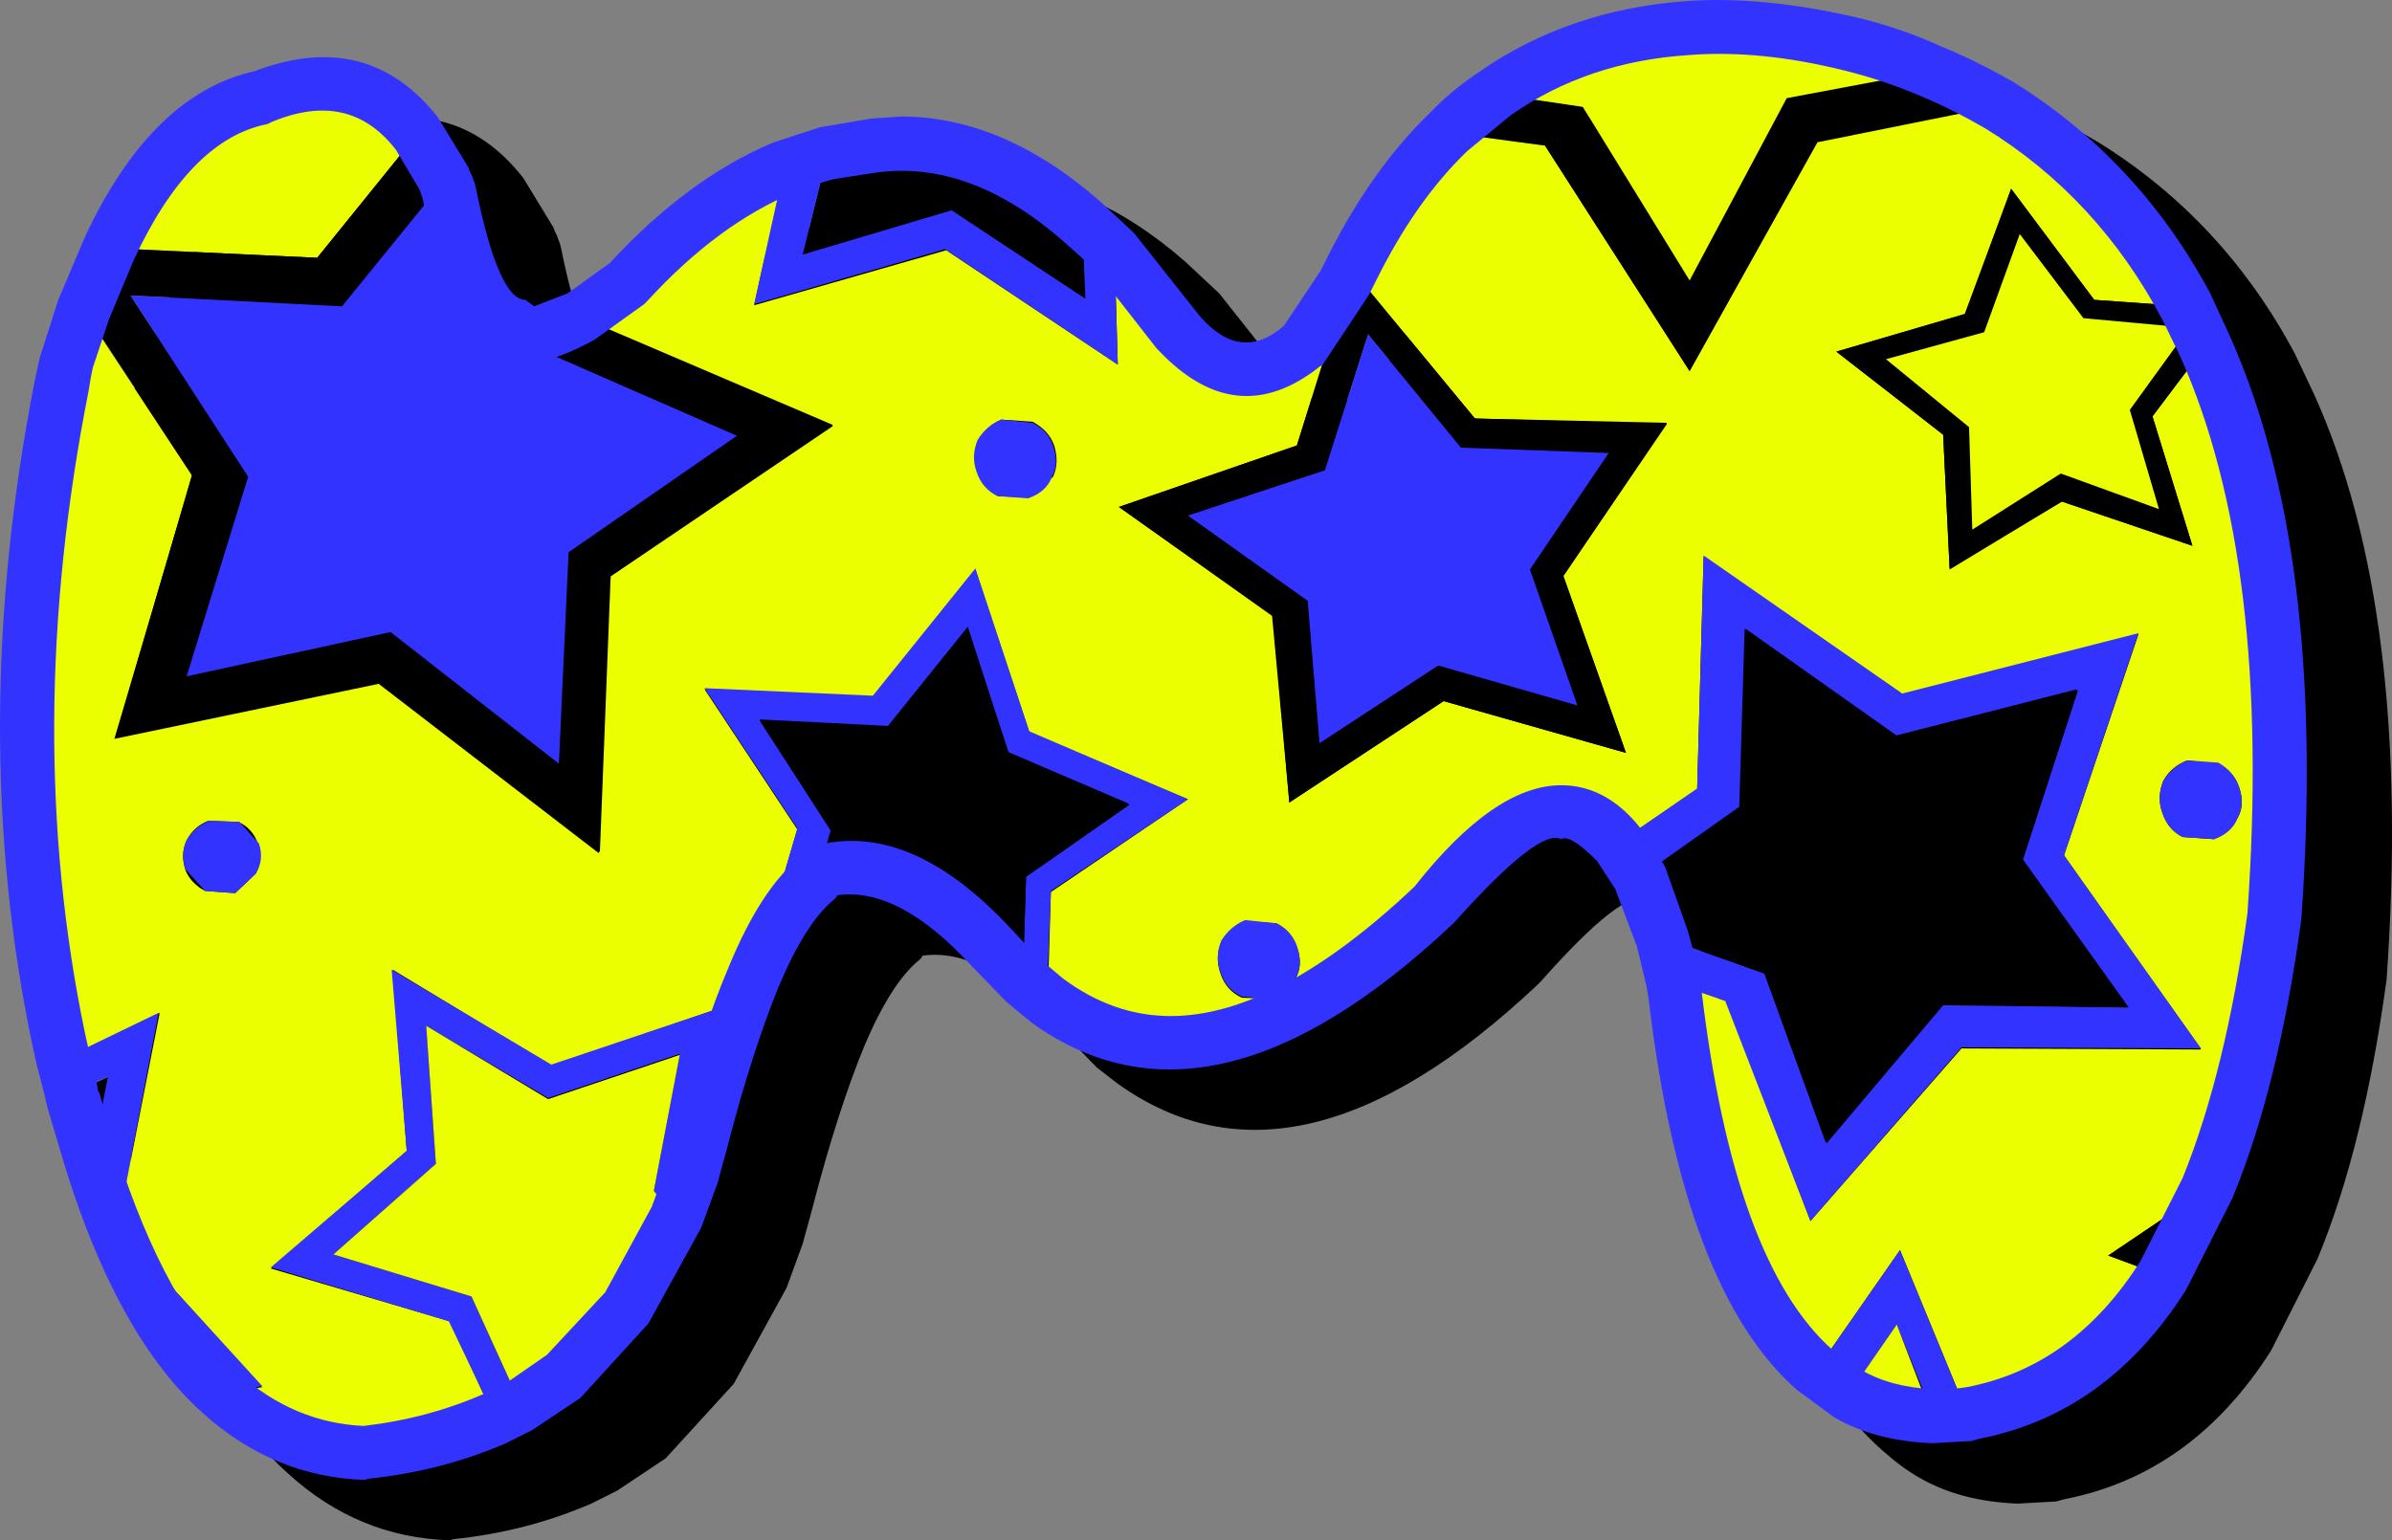 <svg width="110.85px" height="71.4px" viewBox="0 0 110.85 71.4" xmlns="http://www.w3.org/2000/svg" xmlns:xlink="http://www.w3.org/1999/xlink">
  <rect x="0" y="0" width="110.85" height="71.4" fill="#808080" stroke="none"/>
  <defs/>
  <g>
    <path stroke="none" fill="#000000" d="M44.3 8.3 L45.7 8.2 Q50.45 8.2 54.95 12.15 L56.5 13.6 59.55 17.45 Q61.45 19.65 63.45 17.9 64.3 16.95 65.15 15.35 L65.5 14.65 Q67.55 10.6 70.2 8.05 71.25 7 72.55 6.1 76.65 3.25 82.1 2.85 85.6 2.6 89.95 3.6 92.05 4.1 93.9 4.95 95.5 5.55 97.25 6.6 103.05 10.2 106.35 16.4 L107.25 18.3 Q111.8 28.4 110.6 45.4 109.55 53.15 107.4 58.35 L105.25 62.6 Q101.6 68.35 95.65 69.5 L95.3 69.6 93.5 69.7 Q90.85 69.6 88.95 68.5 88.15 68.05 87.25 67.25 81.95 62.65 80.35 49.1 L80.25 48.5 79.75 46.6 78.8 44 77.95 42.7 Q76.7 41.45 76.3 41.7 75.25 41.15 71.4 45.5 L71.25 45.65 Q60.05 56.2 51.75 50.2 L50.85 49.5 50.55 49.2 48.95 47.55 Q45.6 43.9 42.75 44.3 L42.7 44.4 42.6 44.5 Q41.3 45.55 40.05 48.5 38.8 51.55 37.65 56 L37.2 57.65 36.45 59.7 34 64.15 30.85 67.6 28.75 69 28.6 69.1 28.1 69.35 27.4 69.7 Q24.4 71 21 71.35 L20.85 71.4 20.8 71.4 Q16.6 71.25 13.4 68.35 9.45 64.85 7 57 L6.15 54.15 6.05 53.7 5.65 52.2 5.45 51.25 Q2.4 36.65 5.55 20.5 L5.7 19.8 5.8 19.35 5.85 19.2 6.65 16.7 7.9 13.75 Q11 7.15 15.7 6.1 21 4.1 24.25 8.25 L25.65 10.55 25.7 10.7 25.8 10.9 25.95 11.3 26 11.5 Q27.05 16.7 28.3 16.7 L28.7 17 30.2 16.4 32.2 15 Q35.85 11.05 39.8 9.4 L41.95 8.7 44.3 8.3"/>
    <path stroke="none" fill="#000000" d="M3.35 50.7 L5.05 49.9 4.25 53.8 3.4 51 3.35 50.7"/>
    <path stroke="none" fill="#ecff00" d="M12.15 4.5 Q16.6 2.7 19.35 6.2 L14.7 11.95 5.1 11.5 Q8 5.3 12.15 4.5"/>
    <path stroke="none" fill="#ecff00" d="M60.1 43.9 Q59.85 43.15 59.15 42.8 L57.7 42.7 Q57 43 56.6 43.65 56.3 44.35 56.55 45.1 56.8 45.9 57.55 46.25 L59 46.3 Q59.8 46.05 60.05 45.35 60.4 44.7 60.1 43.9 M100.25 36.2 Q99.95 36.95 100.2 37.65 100.45 38.45 101.15 38.8 L102.6 38.9 Q103.4 38.6 103.7 37.9 104.05 37.3 103.75 36.45 103.5 35.75 102.8 35.4 L101.35 35.25 Q100.6 35.55 100.25 36.2 M11.95 39.1 Q11.7 38.4 11.05 38.1 L9.65 38.05 Q9 38.3 8.65 38.95 8.35 39.6 8.6 40.35 8.85 40.95 9.5 41.3 L10.9 41.4 11.85 40.5 Q12.2 39.85 11.95 39.1 M47.85 19.55 L46.4 19.45 Q45.7 19.75 45.35 20.4 45.05 21.15 45.3 21.85 45.55 22.65 46.25 23 L47.7 23.05 48.8 22.1 Q49.1 21.45 48.85 20.65 48.6 19.95 47.85 19.55 M67.1 6.15 L71.6 6.75 78.3 17.2 84.2 6.6 92.65 4.9 Q98.1 8.25 101.3 14.2 L97.05 13.9 93.2 8.75 91.1 14.55 85.1 16.3 90.05 20.15 90.35 26.4 95.55 23.25 101.6 25.3 99.75 19.3 102.2 16.05 Q106.6 26 105.4 42.55 104.4 50.05 102.3 55.1 L97.7 58.2 100.25 59.15 Q96.85 64.55 91.3 65.55 L91.2 65.6 88.05 57.95 84.15 63.55 Q79.15 59.2 77.6 46.05 L77.55 45.6 80 46.4 83.9 56.6 90.9 48.6 102 48.65 95.65 39.65 99.1 29.4 88.2 32.2 78.95 25.8 78.65 36.6 74.95 39.1 Q71.8 35.25 66.45 41.95 56.05 51.95 48.55 46.4 L48.7 41.35 55.05 37.05 47.7 33.95 45.2 26.4 40.45 32.3 32.65 31.95 36.95 38.45 34.95 45.25 Q33.65 48.3 32.5 52.95 L32.35 52.95 33.45 46.7 25.55 49.4 18.2 44.95 18.85 53.35 12.55 58.8 20.85 61.25 22.95 65.8 Q20.25 67 16.9 67.35 13.2 67.25 10.25 64.65 L12.15 64.3 5.45 56.9 7.4 46.95 2.9 49.15 2.75 48.25 Q-0.3 34 2.85 18 L3.1 16.8 3.9 14.45 8.9 22.05 5.3 34.25 17.55 31.7 27.75 39.55 28.25 26.75 38.6 19.75 26.85 14.75 29.1 13.15 Q32.55 9.35 36.35 7.8 L34.95 14.15 43.85 11.6 51.8 16.9 51.65 11.7 54.65 15.45 Q57.4 18.55 60.35 16.05 61.35 15 62.35 13.1 L62.65 12.5 60.1 20.65 51.85 23.5 59 28.55 59.75 37.2 66.9 32.5 75.35 34.9 72.45 26.7 77.25 19.65 68.35 19.4 62.65 12.5 Q64.55 8.7 67.1 6.15"/>
    <path stroke="none" fill="#3333ff" d="M8.6 40.3 Q8.35 39.6 8.65 38.95 9.05 38.3 9.7 38.05 L11.1 38.1 12 39.1 Q12.25 39.85 11.85 40.5 L10.9 41.4 9.5 41.3 8.6 40.3"/>
    <path stroke="none" fill="#3333ff" d="M45.25 21.85 Q45 21.15 45.3 20.4 45.7 19.75 46.4 19.45 L47.85 19.6 Q48.55 19.95 48.8 20.65 49.1 21.5 48.75 22.1 48.5 22.8 47.65 23.1 L46.25 23 Q45.5 22.65 45.25 21.85"/>
    <path stroke="none" fill="#3333ff" d="M100.2 37.65 Q99.95 36.95 100.25 36.2 100.65 35.55 101.35 35.25 L102.8 35.35 Q103.5 35.75 103.75 36.45 104.05 37.3 103.7 37.9 103.45 38.6 102.6 38.9 L101.15 38.8 Q100.45 38.45 100.2 37.65"/>
    <path stroke="none" fill="#3333ff" d="M56.55 45.05 Q56.3 44.35 56.6 43.6 57 42.95 57.7 42.65 L59.15 42.8 Q59.85 43.15 60.1 43.85 60.4 44.7 60.05 45.3 59.8 46 58.95 46.3 L57.55 46.2 Q56.8 45.85 56.55 45.05"/>
    <path stroke="none" fill="#000000" d="M8.9 22 L3.9 14.4 Q4.45 12.8 5.1 11.5 L14.7 11.95 19.35 6.2 20.6 8.3 15.85 14.15 6.05 13.7 11.5 22.05 8.65 31.3 18.15 29.25 25.95 35.35 26.35 25.55 34.2 20.15 25 16.15 24.8 15.5 Q25.55 15.4 26.9 14.7 L38.6 19.7 28.3 26.7 27.8 39.5 17.6 31.65 5.35 34.2 8.9 22"/>
    <path stroke="none" fill="#3333ff" d="M11.5 22.1 L6.05 13.7 15.85 14.2 20.6 8.35 20.85 8.95 Q21.6 14.1 23.85 15.1 24.15 15.55 24.75 15.55 L25 16.2 34.15 20.2 26.35 25.6 25.9 35.4 18.1 29.3 8.65 31.35 11.5 22.1"/>
    <path stroke="none" fill="#3333ff" d="M3.3 50.7 L2.9 49.1 7.35 46.95 5.45 56.9 12.15 64.25 10.25 64.65 Q6.55 61.25 4.25 53.85 L5 49.9 3.3 50.7"/>
    <path stroke="none" fill="#000000" d="M40.45 6.75 Q45.45 6.1 50.2 10.3 L50.3 13.85 44.15 9.75 37.2 11.8 38.35 7.1 40.45 6.75"/>
    <path stroke="none" fill="#3333ff" d="M36.35 7.75 L38.35 7.1 37.2 11.8 44.1 9.75 50.3 13.85 50.15 10.3 51.65 11.7 51.8 16.9 43.8 11.55 34.95 14.1 36.35 7.75"/>
    <path stroke="none" fill="#3333ff" d="M40.45 32.25 L45.2 26.35 47.7 33.9 55.05 37.05 48.7 41.3 48.5 46.4 47.4 45.4 47.55 40.6 52.3 37.25 46.7 34.85 44.85 29.05 41.15 33.65 35.2 33.35 38.5 38.5 37.85 40.7 Q36.3 42 34.95 45.25 L36.95 38.4 32.65 31.9 40.45 32.25"/>
    <path stroke="none" fill="#000000" d="M52.35 37.3 L47.55 40.65 47.4 45.45 45.95 43.95 Q41.85 39.55 38.3 40.4 L37.85 40.75 38.5 38.5 35.2 33.4 41.2 33.7 44.85 29.1 46.75 34.9 52.35 37.3"/>
    <path stroke="none" fill="#000000" d="M60.1 20.65 L62.65 12.5 68.35 19.4 77.25 19.6 72.45 26.7 75.35 34.9 66.9 32.5 59.75 37.2 58.95 28.55 51.85 23.5 60.1 20.65 M67.7 20.75 L63.4 15.5 61.4 21.8 55.05 23.9 60.6 27.9 61.15 34.45 66.65 30.85 73.1 32.7 70.9 26.45 74.55 21 67.7 20.75"/>
    <path stroke="none" fill="#3333ff" d="M63.4 15.5 L67.7 20.75 74.55 21 70.9 26.4 73.1 32.7 66.65 30.85 61.15 34.45 60.6 27.85 55.05 23.9 61.4 21.8 63.4 15.5"/>
    <path stroke="none" fill="#000000" d="M71.6 6.75 L67.15 6.15 69.3 4.35 73.35 4.95 78.3 13 82.85 4.55 89.5 3.3 92.7 4.85 84.25 6.55 78.3 17.2 71.6 6.75"/>
    <path stroke="none" fill="#ecff00" d="M73.35 4.95 L69.3 4.35 Q73.1 1.7 78.25 1.3 81.6 1.05 85.7 2.05 87.65 2.5 89.45 3.3 L82.8 4.55 78.3 13 73.35 4.95"/>
    <path stroke="none" fill="#3333ff" d="M88.15 32.15 L99.1 29.35 95.65 39.65 102 48.6 90.9 48.55 83.9 56.6 79.95 46.4 77.55 45.55 77 43.45 81.75 45.1 84.6 52.95 90.05 46.55 98.6 46.7 93.7 39.8 96.25 31.95 87.85 34.1 80.85 29.15 80.6 37.4 76 40.65 74.95 39.1 78.65 36.55 78.95 25.75 88.15 32.15"/>
    <path stroke="none" fill="#000000" d="M93.75 39.85 L98.65 46.7 90.05 46.6 84.65 53 81.8 45.15 77.05 43.45 76 40.7 80.65 37.4 80.9 29.15 87.9 34.1 96.3 32 93.75 39.85"/>
    <path stroke="none" fill="#000000" d="M93.6 10.85 L91.9 15.4 87.4 16.65 91.25 19.8 91.4 24.55 95.5 21.95 100.05 23.6 98.7 19 101.45 15.2 96.55 14.8 93.6 10.85 M90.05 20.15 L85.1 16.3 91.05 14.55 93.2 8.75 97.05 13.9 101.25 14.2 102.2 16.05 99.75 19.3 101.6 25.3 95.55 23.25 90.35 26.35 90.05 20.15"/>
    <path stroke="none" fill="#ecff00" d="M91.4 24.55 L91.25 19.8 87.4 16.65 91.95 15.4 93.6 10.85 96.55 14.75 101.45 15.2 98.7 19 100.05 23.6 95.5 21.95 91.4 24.55"/>
    <path stroke="none" fill="#3333ff" d="M91.2 65.6 L89.6 65.65 87.9 61.4 85.65 64.65 84.15 63.55 88.05 57.95 91.2 65.6"/>
    <path stroke="none" fill="#ecff00" d="M87.9 61.4 L89.55 65.7 Q87.4 65.65 85.65 64.65 L87.9 61.4"/>
    <path stroke="none" fill="#000000" d="M102.3 55.1 L100.25 59.15 97.7 58.2 102.3 55.1"/>
    <path stroke="none" fill="#3333ff" d="M19.75 47.55 L20.2 53.95 15.45 58.15 21.85 60.1 24.15 65.15 22.95 65.75 20.8 61.25 12.55 58.75 18.85 53.35 18.15 44.95 25.55 49.35 33.45 46.7 32.05 54.5 31.3 56.5 30.3 55.2 31.5 48.85 25.4 50.9 19.75 47.55"/>
    <path stroke="none" fill="#ecff00" d="M30.3 55.2 L31.3 56.5 Q30.35 58.75 29.05 60.65 L28 60.7 26.05 63.85 24.15 65.15 21.85 60.1 15.45 58.15 20.2 53.95 19.75 47.55 25.4 50.95 31.5 48.9 30.3 55.2"/>
    <path stroke="none" fill="#3333ff" d="M28.05 60.7 L29.05 60.65 26.1 63.85 28.05 60.7"/>
    <path stroke="none" fill="#3333ff" d="M68.6 3.3 Q72.7 0.45 78.15 0.05 81.65 -0.2 86 0.8 88.1 1.3 89.95 2.15 91.55 2.8 93.3 3.8 99.1 7.4 102.4 13.55 L102.45 13.65 103.3 15.5 Q107.85 25.6 106.65 42.6 105.6 50.35 103.45 55.55 L101.3 59.8 Q97.65 65.55 91.7 66.7 L91.35 66.8 89.55 66.9 Q86.9 66.8 85 65.7 L83.3 64.45 Q78 59.85 76.4 46.3 L76.3 45.7 75.85 43.85 74.85 41.2 74 39.9 Q72.75 38.65 72.35 38.9 71.35 38.35 67.45 42.7 L67.3 42.85 Q56.1 53.4 47.8 47.4 L46.95 46.7 46.6 46.4 45 44.75 Q41.65 41.1 38.8 41.5 L38.75 41.6 38.65 41.7 Q37.35 42.75 36.1 45.7 34.85 48.75 33.7 53.2 L33.25 54.85 32.5 56.9 30.05 61.35 26.9 64.8 24.8 66.2 24.65 66.3 24.15 66.55 23.45 66.9 Q20.45 68.2 17.05 68.55 L16.9 68.6 16.85 68.6 Q12.7 68.45 9.45 65.55 5.5 62.05 3.05 54.2 L2.2 51.35 2.1 50.9 1.7 49.35 1.5 48.45 Q-1.55 33.85 1.6 17.7 L1.75 17 1.85 16.55 1.9 16.4 2.7 13.9 3.95 10.95 Q7.05 4.35 11.8 3.3 17.05 1.3 20.3 5.45 L21.7 7.75 21.75 7.9 21.85 8.1 22 8.5 22.05 8.7 Q23.1 13.9 24.35 13.9 L24.75 14.2 26.3 13.6 28.25 12.2 Q31.9 8.25 35.85 6.6 L38 5.9 40.35 5.5 41.75 5.4 Q46.5 5.4 51 9.35 L52.55 10.8 55.6 14.65 Q57.5 16.85 59.5 15.1 L61.2 12.55 61.55 11.85 Q63.6 7.8 66.25 5.25 67.3 4.15 68.6 3.3 M68 7 Q65.6 9.3 63.75 13.05 L63.7 13.15 63.55 13.45 63.45 13.65 61.3 16.9 61.15 17 Q57.3 20.05 53.7 16.25 L53.6 16.15 50.75 12.5 49.35 11.25 Q45 7.4 40.6 8 L38.65 8.3 Q37.7 8.55 36.85 8.9 33.3 10.35 30 13.95 L29.85 14.1 27.55 15.75 Q25.9 16.65 24.9 16.75 L24.75 16.75 Q23.5 16.65 23.05 16.05 20.5 14.75 19.6 9.25 L19.55 9.1 19.45 8.8 18.35 6.95 Q16.2 4.15 12.6 5.65 L12.4 5.75 Q8.8 6.45 6.2 12.05 L5.05 14.8 4.3 17.05 4.2 17.55 4.1 18.15 Q1 33.85 3.95 47.95 L4.15 48.85 4.5 50.3 4.55 50.6 4.6 50.65 5.4 53.4 Q7.7 60.6 11.1 63.7 13.65 65.95 16.85 66.1 19.85 65.75 22.45 64.6 L22.95 64.35 23.55 64.05 25.35 62.8 28.05 59.9 30.2 55.95 30.9 54.05 31.25 52.65 Q32.45 47.9 33.8 44.75 35.25 41.25 37 39.8 37.2 39.55 37.55 39.3 L38 39.15 Q42.3 38.15 46.85 43.05 L48.2 44.5 48.6 44.8 49.25 45.35 Q51.6 47.1 54.25 47.1 59.2 47.1 65.55 41.1 69.25 36.4 72.35 36.4 74.4 36.4 75.95 38.3 L77.15 40.15 78.2 43.1 78.8 45.25 78.8 45.55 78.8 45.65 78.85 45.9 Q80.35 58.55 84.95 62.6 L86.25 63.5 Q87.6 64.3 89.6 64.4 L90.8 64.35 91.15 64.3 Q96.1 63.35 99.2 58.45 L101.15 54.6 Q103.15 49.65 104.15 42.35 105.3 26.1 101.05 16.55 L100.2 14.8 Q97.2 9.15 92 5.95 90.45 5.05 89 4.45 87.25 3.7 85.4 3.25 81.55 2.3 78.3 2.55 73.55 2.85 70 5.35 L68 7"/>
  </g>
</svg>
